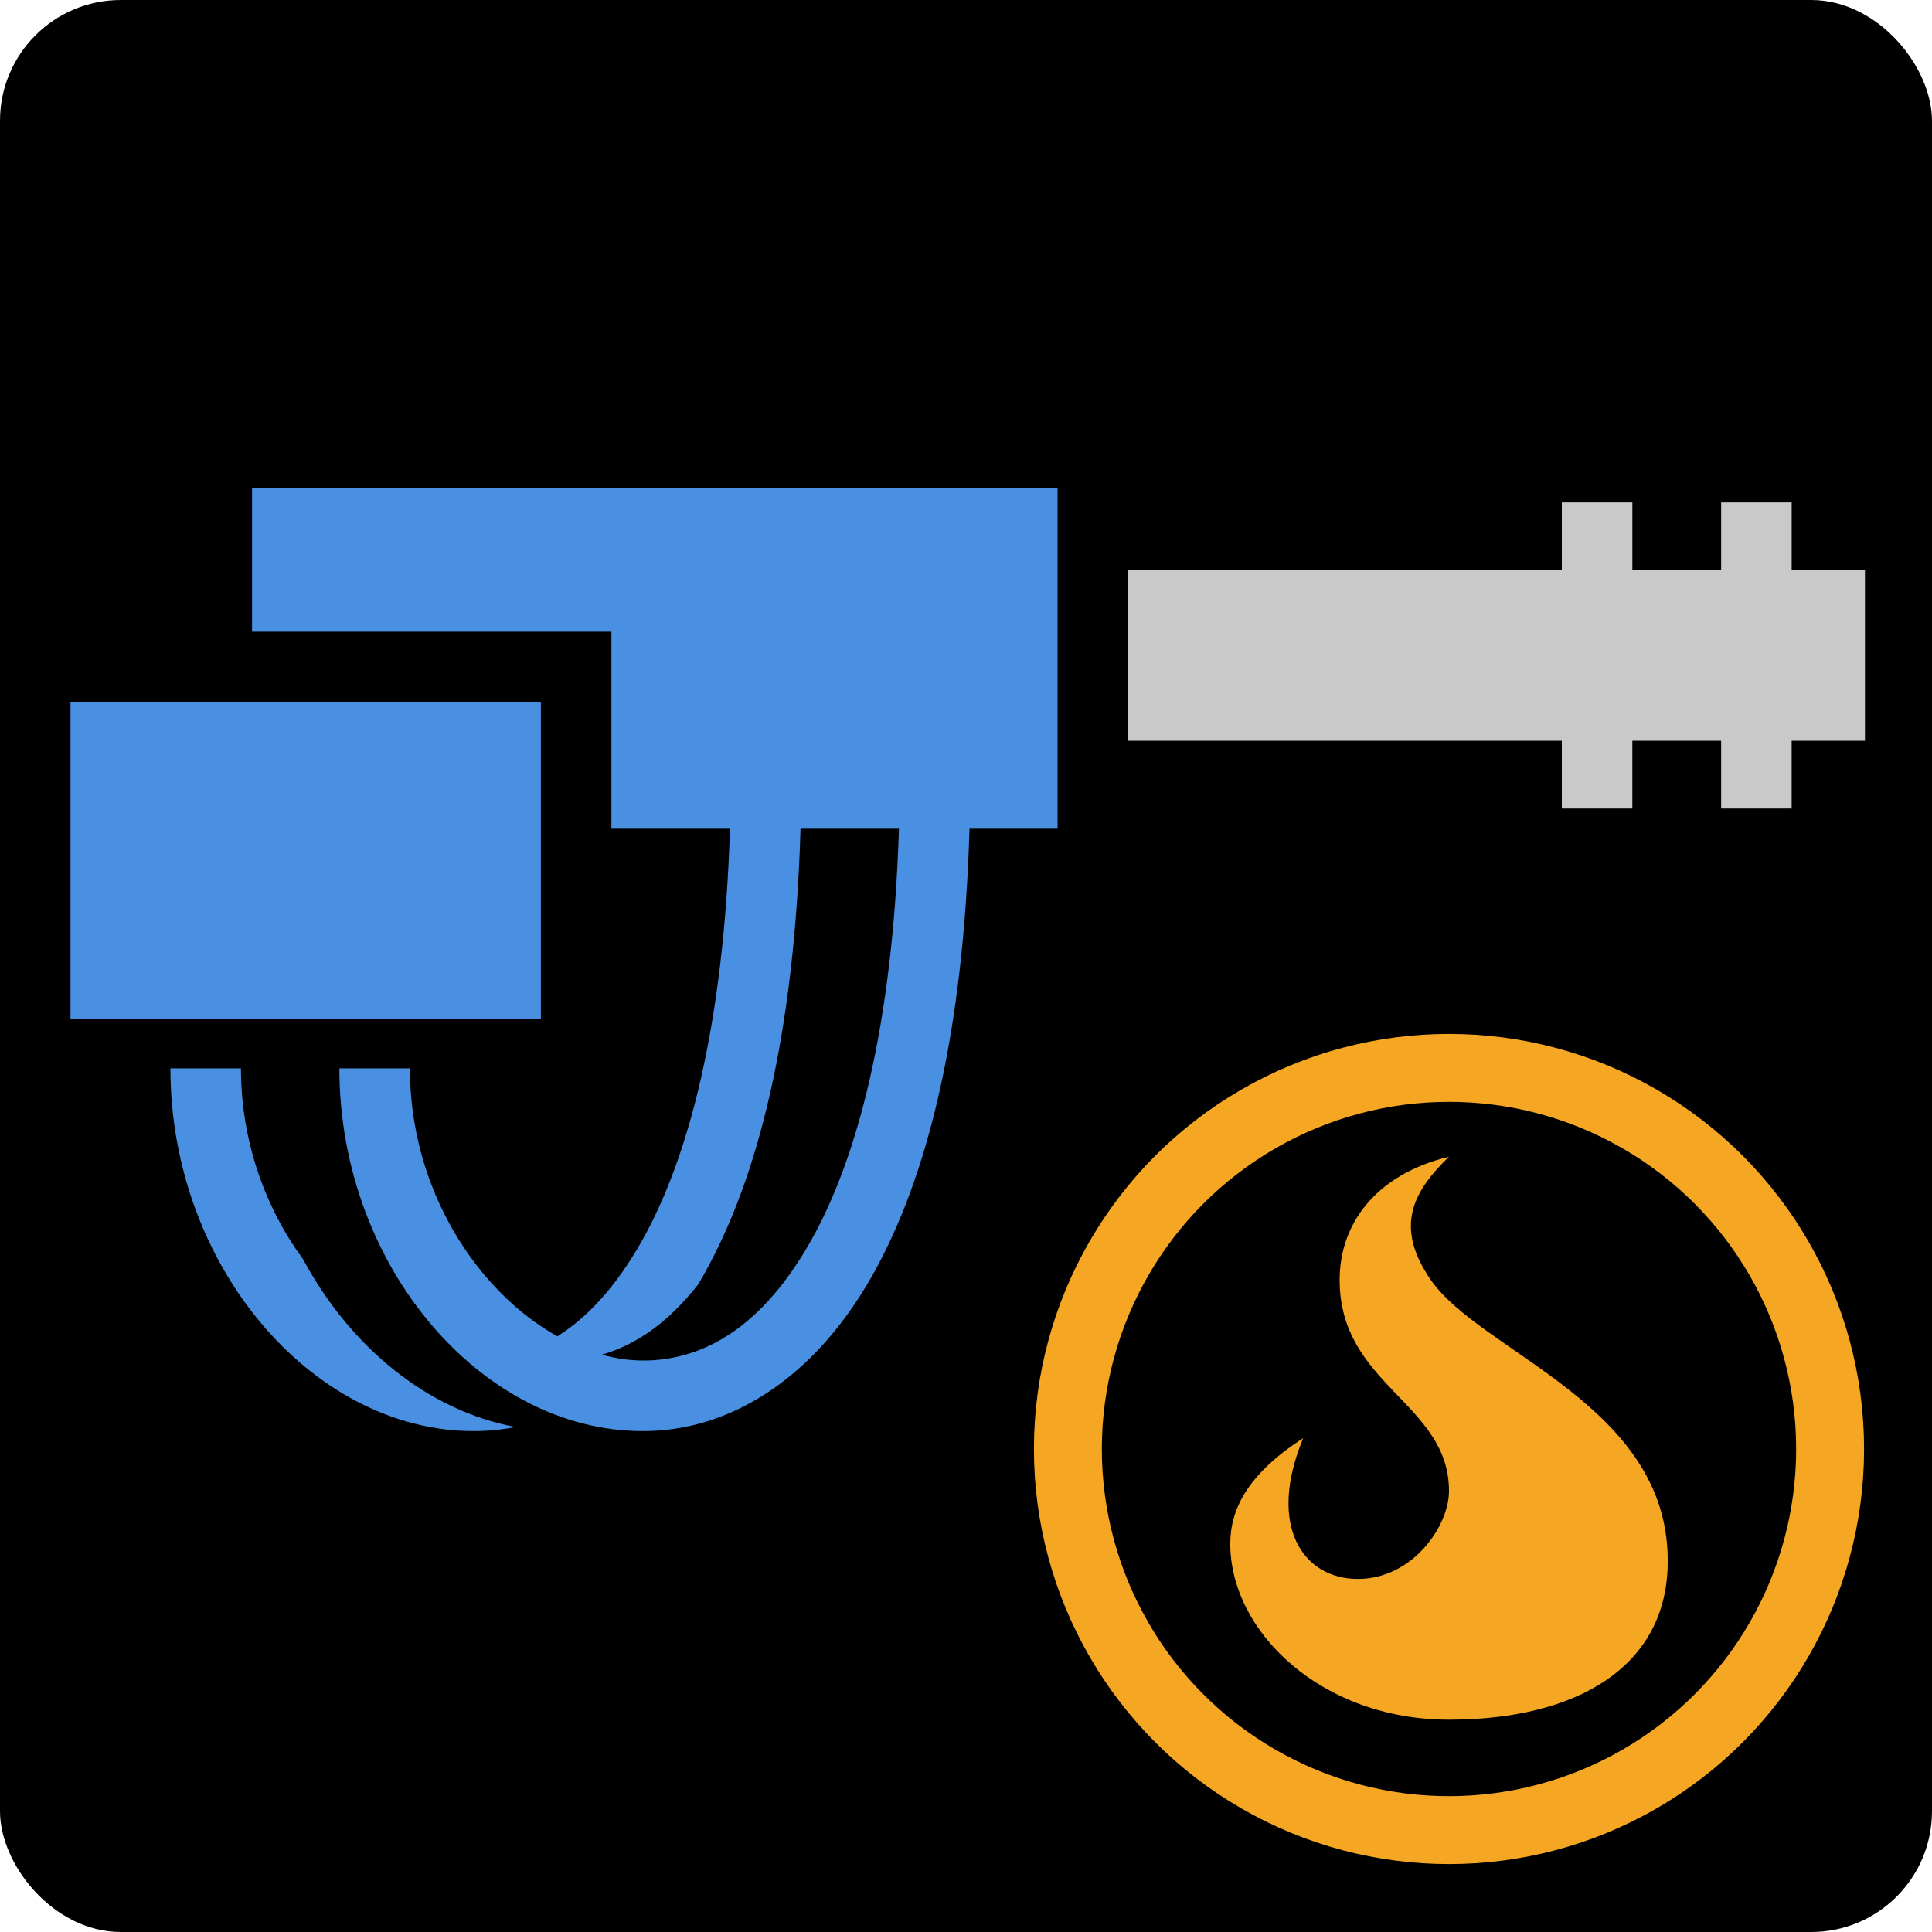 <svg style="height: 512px; width: 512px;" xmlns="http://www.w3.org/2000/svg" viewBox="0 0 512 512"><rect fill="#000" fill-opacity="1" height="512" width="512" rx="32" ry="32"></rect><g class="" style="" transform="translate(0,-65)"><g><path d="M66.793 194.227L66.793 232.404L162.027 232.404L162.027 284.614L193.449 284.614C191.847 336.614 182.469 371.938 170.122 393.824C163.175 406.137 155.564 414.214 147.702 419.139C126.482 407.299 108.632 380.257 108.632 348.132L89.942 348.132C89.942 401.392 128.934 445.77 172.507 444.216C194.293 443.439 215.945 430.008 231.179 403.006C245.767 377.15 255.339 338.886 256.929 284.614L280.269 284.614L280.269 194.226L66.793 194.226Z" class="" fill="#4a90e2" fill-opacity="1"></path><path d="M413.903 198.145L413.903 216.105L298.958 216.105L298.958 261.307L413.9 261.307L413.9 279.264L432.59 279.264L432.59 261.307L456.12 261.307L456.12 279.264L474.807 279.264L474.807 261.307L494.233 261.307L494.233 216.104L474.81 216.104L474.81 198.144L456.12 198.144L456.12 216.104L432.592 216.104L432.592 198.144L413.902 198.144Z" class="" fill="#c9c9c9" fill-opacity="1"></path><path d="M18.683 251.095L18.683 334.969L143.34 334.969L143.34 251.093L18.682 251.093Z" class="" fill="#4a90e2" fill-opacity="1"></path><path d="M212.15 284.615L238.23 284.615C236.628 336.615 227.25 371.938 214.902 393.825C201.962 416.761 186.722 425.008 171.84 425.539C167.755 425.684 163.602 425.139 159.475 424.013C168.263 421.498 176.935 415.733 185.059 405.319C185.509 404.559 185.959 403.789 186.399 403.007C200.989 377.15 210.559 338.887 212.149 284.614Z" class="selected" fill="#000000" fill-opacity="1"></path><path d="M45.164 348.133C45.164 401.393 84.154 445.771 127.727 444.217C130.704 444.111 133.68 443.759 136.637 443.177C113.477 438.894 92.852 422.065 80.33 398.729C70.427 385.234 63.854 367.619 63.854 348.132L45.164 348.132Z" class="" fill="#4a90e2" fill-opacity="1"></path></g></g><g class="" style="" transform="translate(256,256)"><g><circle cx="128" cy="128" r="128" fill="#000" fill-opacity="1"></circle><circle stroke="#f5a623" stroke-opacity="1" fill="#000" fill-opacity="1" stroke-width="18" cx="128" cy="128" r="101"></circle><path fill="#f5a623" fill-opacity="1" d="M99.016 83.18c0 27.973 28.984 32.635 28.984 55.946 0 9.325-9.661 23.312-24.153 23.312-14.492 0-24.153-13.987-14.492-37.298-14.491 9.324-19.322 18.649-19.322 27.973 0 23.312 24.153 46.623 57.967 46.623 33.813 0 57.966-13.987 57.966-41.96.216-41.378-49.4-55.2-62.797-74.597-9.66-13.987-4.83-23.311 4.83-32.636-19.321 4.663-28.983 17.717-28.983 32.636z"></path></g></g></svg>